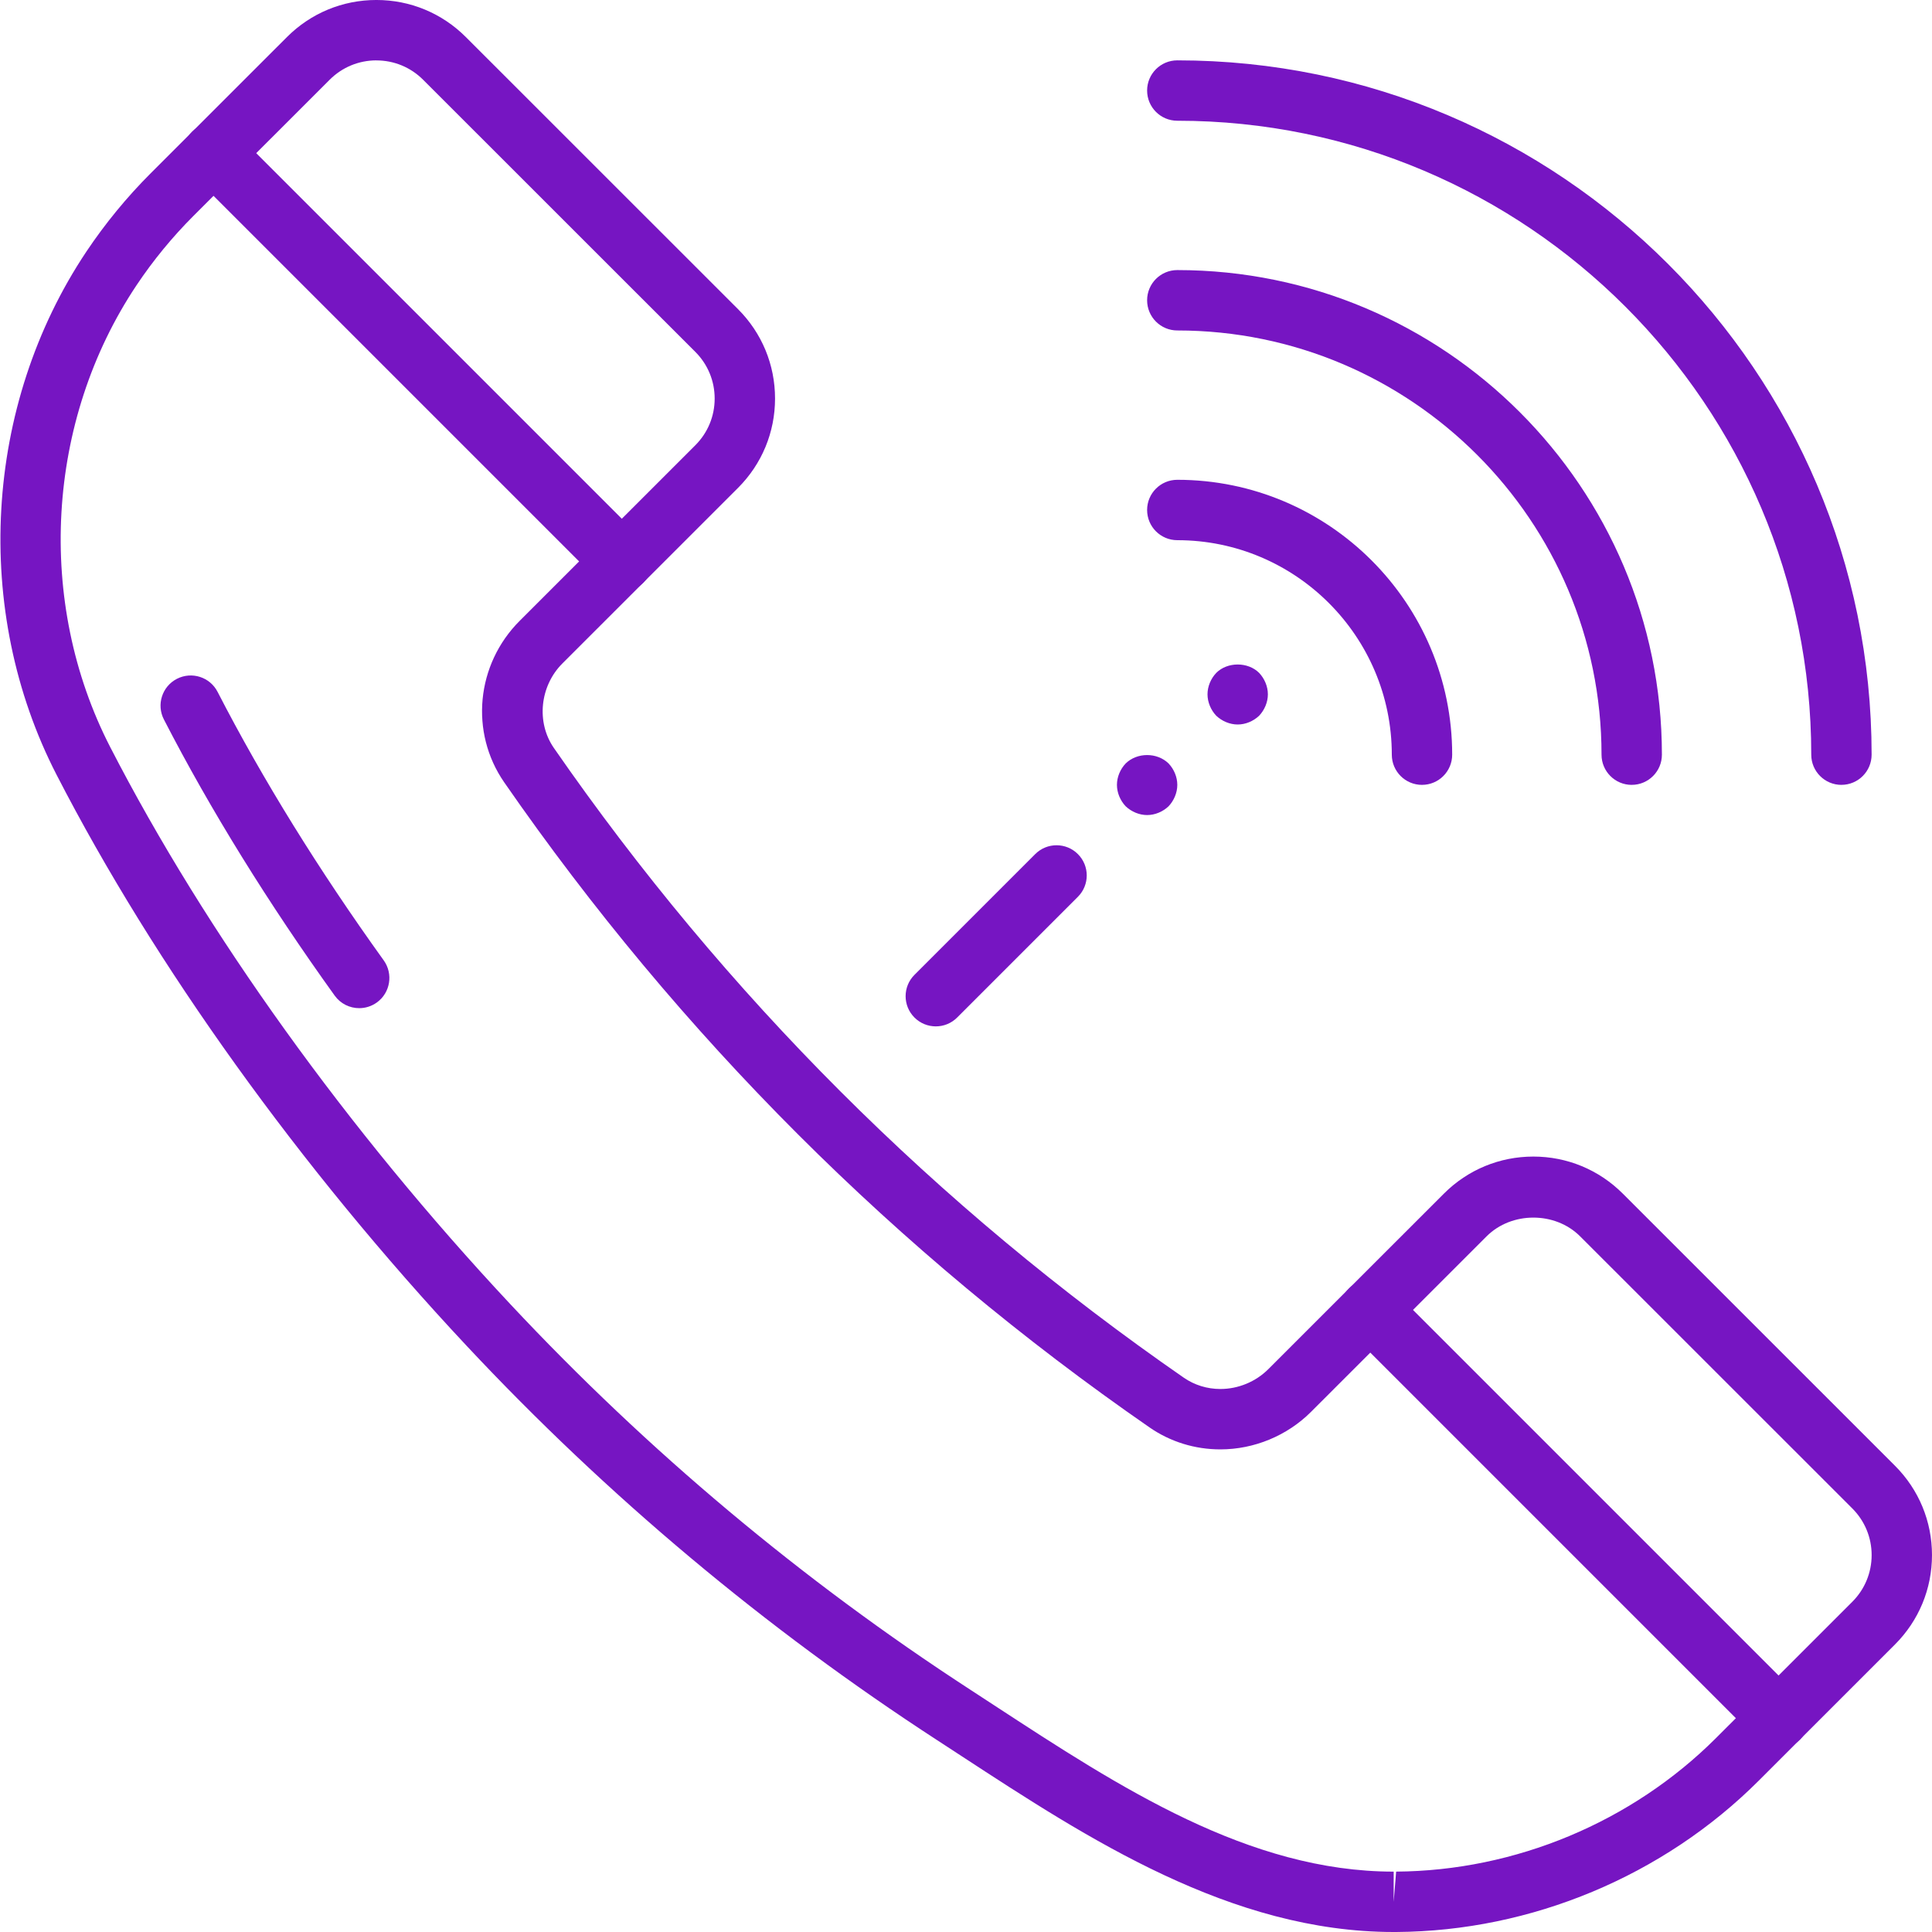 
<svg xmlns="http://www.w3.org/2000/svg" x="0px" y="0px"
width="32" height="32"
viewBox="0 0 172 172"
style=" fill:#000000;"><g fill="none" fill-rule="nonzero" stroke="none" stroke-width="1" stroke-linecap="butt" stroke-linejoin="miter" stroke-miterlimit="10" stroke-dasharray="" stroke-dashoffset="0" font-family="none" font-weight="none" font-size="none" text-anchor="none" style="mix-blend-mode: normal"><path d="M0,172v-172h172v172z" fill="none"></path><g fill="#7615c2"><path d="M124.075,172c-14.502,0 -27.237,-8.321 -38.473,-15.662l-2.164,-1.412c-15.306,-9.947 -29.405,-21.764 -41.906,-35.123c-14.819,-15.834 -27.782,-33.888 -36.499,-50.833c-7.521,-14.619 -6.479,-32.898 2.655,-46.568c1.671,-2.5 3.601,-4.851 5.74,-6.989l12.121,-12.116c2.126,-2.127 4.954,-3.298 7.961,-3.298c3.006,0 5.832,1.171 7.958,3.295l24.236,24.228c2.126,2.125 3.296,4.951 3.296,7.958c0,3.006 -1.172,5.833 -3.298,7.958l-15.634,15.629c-2.01,2.01 -2.337,5.241 -0.761,7.518c15.226,21.986 34.096,40.849 56.086,56.069c0.95,0.656 2.075,1.004 3.253,1.004v0c1.59,0 3.145,-0.643 4.269,-1.766l15.633,-15.628c2.127,-2.127 4.955,-3.298 7.961,-3.298c3.006,0 5.833,1.171 7.959,3.294l24.236,24.23c2.126,2.126 3.296,4.951 3.296,7.958c-0.001,3.008 -1.173,5.833 -3.299,7.959l-12.12,12.116c-8.489,8.486 -20.244,13.399 -32.253,13.477c-0.005,0 -0.249,0.001 -0.255,0.001zM33.511,5.375c-1.572,0 -3.05,0.612 -4.161,1.723l-12.121,12.116c-1.89,1.89 -3.596,3.968 -5.071,6.176c-8.066,12.071 -8.986,28.214 -2.345,41.122c8.497,16.516 21.155,34.138 35.644,49.62c12.204,13.041 25.968,24.577 40.911,34.288l2.174,1.419c11.127,7.27 22.631,14.786 35.533,14.786v2.688l0.219,-2.689c10.607,-0.068 20.99,-4.407 28.488,-11.902l12.12,-12.117c1.111,-1.111 1.723,-2.588 1.724,-4.157c0,-1.571 -0.612,-3.047 -1.722,-4.157l-24.236,-24.228c-2.22,-2.218 -6.097,-2.218 -8.32,0.003l-15.633,15.629c-2.125,2.123 -5.065,3.34 -8.069,3.34v0c-2.277,0 -4.459,-0.677 -6.311,-1.959c-22.524,-15.588 -41.852,-34.91 -57.448,-57.428c-3.081,-4.451 -2.501,-10.499 1.38,-14.378l15.634,-15.629c1.111,-1.111 1.723,-2.588 1.723,-4.157c0,-1.571 -0.612,-3.047 -1.722,-4.157l-24.236,-24.228c-1.11,-1.109 -2.586,-1.72 -4.157,-1.72z"></path><path d="M31.981,89.754c-0.836,0 -1.66,-0.388 -2.185,-1.118c-2.942,-4.093 -5.719,-8.245 -8.253,-12.338c-2.555,-4.126 -4.895,-8.246 -6.952,-12.246c-0.68,-1.32 -0.16,-2.941 1.16,-3.619c1.323,-0.677 2.941,-0.16 3.619,1.16c1.993,3.874 4.262,7.87 6.742,11.876c2.47,3.989 5.177,8.036 8.048,12.028c0.866,1.206 0.592,2.886 -0.613,3.752c-0.475,0.341 -1.024,0.505 -1.567,0.505z"></path><path d="M158.347,155.66c-0.688,0 -1.375,-0.262 -1.9,-0.787l-36.361,-36.361c-1.05,-1.05 -1.05,-2.751 0,-3.8c1.05,-1.05 2.751,-1.05 3.8,0l36.361,36.361c1.05,1.05 1.05,2.751 0,3.8c-0.525,0.525 -1.213,0.787 -1.9,0.787z"></path><path d="M55.363,52.675c-0.688,0 -1.375,-0.262 -1.9,-0.787l-36.363,-36.363c-1.05,-1.05 -1.05,-2.75 0,-3.8c1.05,-1.05 2.75,-1.05 3.8,0l36.363,36.363c1.05,1.05 1.05,2.751 0,3.8c-0.525,0.525 -1.212,0.787 -1.9,0.787z"></path><path d="M83.312,91.375c-0.688,0 -1.375,-0.262 -1.9,-0.787c-1.05,-1.05 -1.05,-2.751 0,-3.8l10.75,-10.75c1.05,-1.05 2.751,-1.05 3.8,0c1.05,1.05 1.05,2.751 0,3.8l-10.75,10.75c-0.525,0.525 -1.213,0.787 -1.9,0.787z"></path><path d="M110.188,64.5c-0.699,0 -1.398,-0.297 -1.908,-0.779c-0.484,-0.51 -0.779,-1.21 -0.779,-1.908c0,-0.699 0.295,-1.398 0.779,-1.908c0.993,-0.995 2.821,-0.995 3.816,0c0.483,0.51 0.779,1.209 0.779,1.908c0,0.698 -0.297,1.398 -0.779,1.908c-0.51,0.483 -1.21,0.779 -1.908,0.779z"></path><path d="M163.938,69.875c-1.484,0 -2.688,-1.203 -2.688,-2.688c0,-31.12 -25.317,-56.438 -56.438,-56.438c-1.484,0 -2.688,-1.203 -2.688,-2.688c0,-1.484 1.203,-2.688 2.688,-2.688c34.083,0 61.812,27.729 61.812,61.812c0,1.484 -1.203,2.688 -2.688,2.688z"></path><path d="M145.267,69.875c-1.484,0 -2.688,-1.203 -2.688,-2.688c0,-20.824 -16.943,-37.767 -37.767,-37.767c-1.484,0 -2.688,-1.203 -2.688,-2.688c0,-1.484 1.203,-2.688 2.688,-2.688c23.789,0 43.142,19.353 43.142,43.142c0,1.484 -1.203,2.688 -2.688,2.688z"></path><path d="M126.596,69.875c-1.484,0 -2.688,-1.203 -2.688,-2.688c0,-10.53 -8.566,-19.096 -19.096,-19.096c-1.484,0 -2.688,-1.203 -2.688,-2.688c0,-1.484 1.203,-2.688 2.688,-2.688c13.494,0 24.471,10.977 24.471,24.471c0,1.484 -1.203,2.688 -2.688,2.688z"></path><path d="M102.125,72.562c-0.699,0 -1.398,-0.297 -1.908,-0.779c-0.484,-0.51 -0.779,-1.21 -0.779,-1.908c0,-0.699 0.295,-1.398 0.779,-1.908c1.021,-0.995 2.794,-0.995 3.816,0c0.483,0.51 0.779,1.209 0.779,1.908c0,0.698 -0.297,1.398 -0.779,1.908c-0.51,0.483 -1.21,0.779 -1.908,0.779z"></path></g></g></svg>